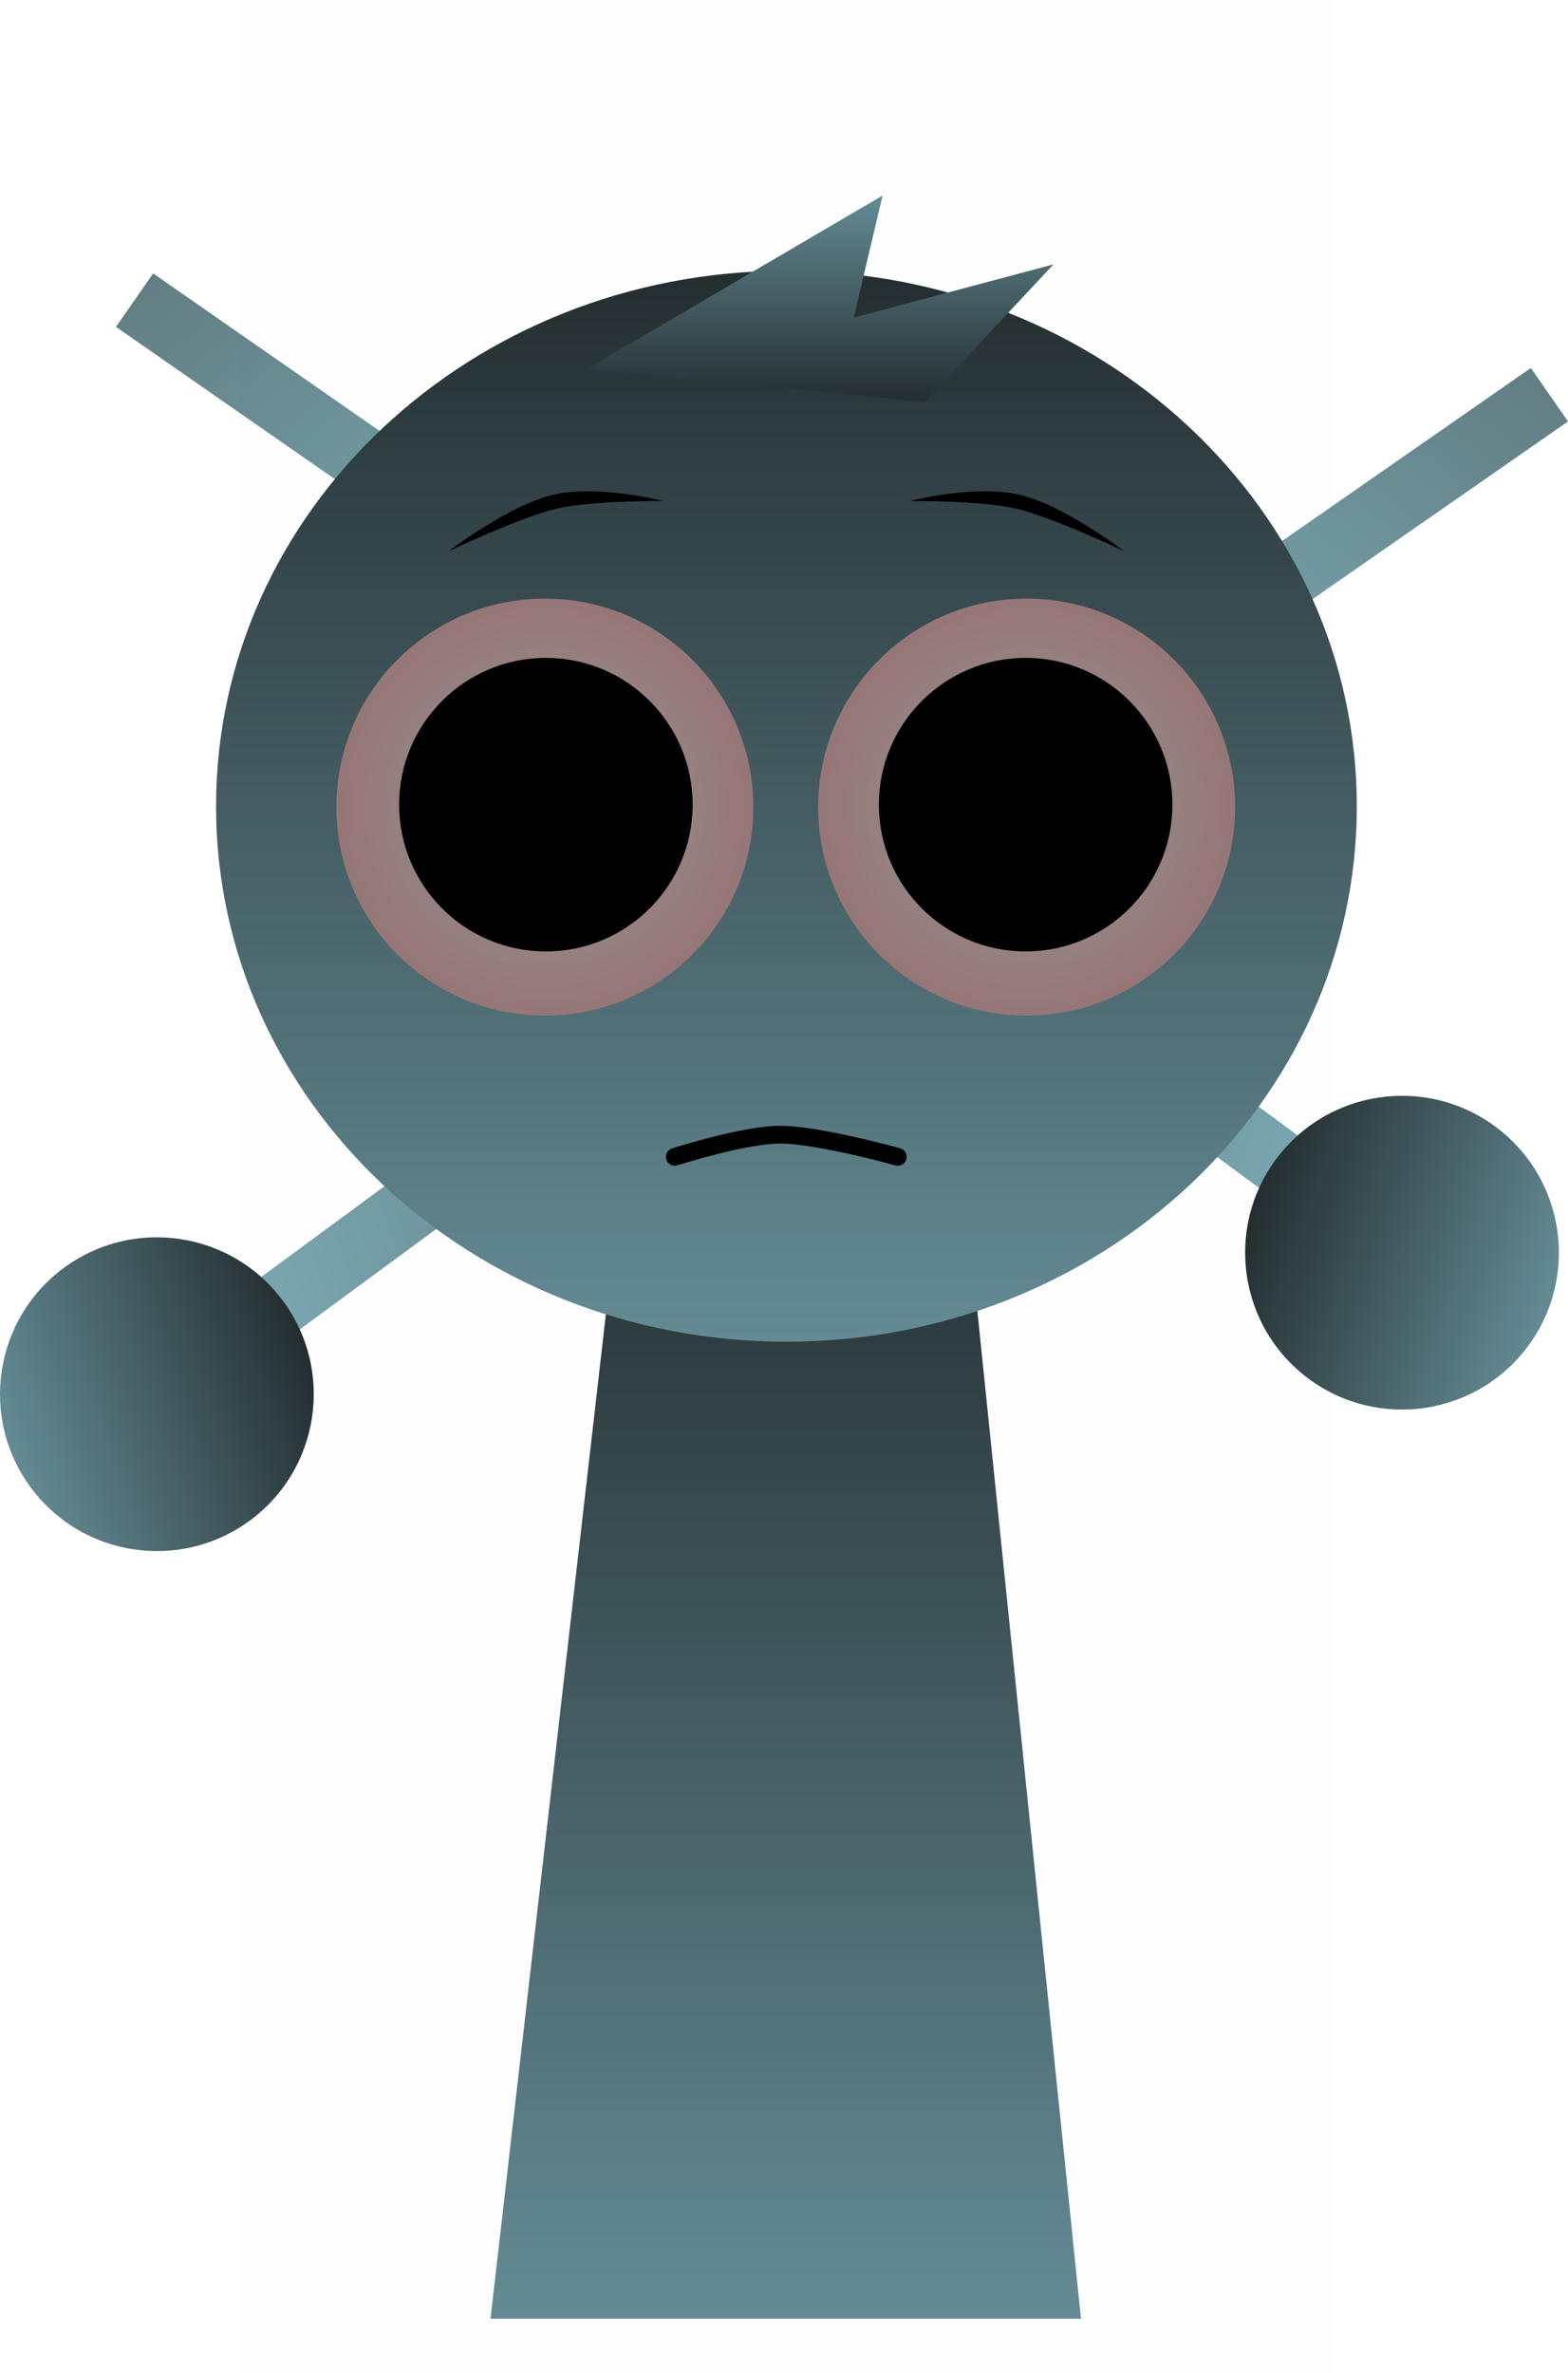 <svg version="1.1" xmlns="http://www.w3.org/2000/svg" xmlns:xlink="http://www.w3.org/1999/xlink" width="176.592" height="267.225" viewBox="0,0,176.592,267.225"><defs><linearGradient x1="174.117" y1="72.979" x2="216.671" y2="127.361" gradientUnits="userSpaceOnUse" id="color-1"><stop offset="0" stop-color="#627e83"/><stop offset="1" stop-color="#80b3bf"/></linearGradient><linearGradient x1="248.615" y1="155.341" x2="313.82" y2="178.067" gradientUnits="userSpaceOnUse" id="color-2"><stop offset="0" stop-color="#627e83"/><stop offset="1" stop-color="#80b3bf"/></linearGradient><linearGradient x1="292.719" y1="181.635" x2="326.093" y2="193.267" gradientUnits="userSpaceOnUse" id="color-3"><stop offset="0" stop-color="#242e30"/><stop offset="1" stop-color="#648b95"/></linearGradient><linearGradient x1="229.966" y1="171.276" x2="164.76" y2="194.002" gradientUnits="userSpaceOnUse" id="color-4"><stop offset="0" stop-color="#627e83"/><stop offset="1" stop-color="#80b3bf"/></linearGradient><linearGradient x1="185.862" y1="197.57" x2="152.488" y2="209.201" gradientUnits="userSpaceOnUse" id="color-5"><stop offset="0" stop-color="#242e30"/><stop offset="1" stop-color="#648b95"/></linearGradient><linearGradient x1="318.549" y1="83.63" x2="275.994" y2="138.012" gradientUnits="userSpaceOnUse" id="color-6"><stop offset="0" stop-color="#627e83"/><stop offset="1" stop-color="#80b3bf"/></linearGradient><linearGradient x1="240" y1="175.5" x2="240" y2="307.5" gradientUnits="userSpaceOnUse" id="color-7"><stop offset="0" stop-color="#242e30"/><stop offset="1" stop-color="#648b95"/></linearGradient><linearGradient x1="240.077" y1="76.881" x2="240.077" y2="197.478" gradientUnits="userSpaceOnUse" id="color-8"><stop offset="0" stop-color="#242e30"/><stop offset="1" stop-color="#648b95"/></linearGradient><radialGradient cx="212.871" cy="137.276" r="23.481" gradientUnits="userSpaceOnUse" id="color-9"><stop offset="0" stop-color="#969696"/><stop offset="1" stop-color="#967676"/></radialGradient><radialGradient cx="267.129" cy="137.276" r="23.481" gradientUnits="userSpaceOnUse" id="color-10"><stop offset="0" stop-color="#969696"/><stop offset="1" stop-color="#967676"/></radialGradient><linearGradient x1="243.903" y1="68.407" x2="243.903" y2="91.657" gradientUnits="userSpaceOnUse" id="color-11"><stop offset="0" stop-color="#648b95"/><stop offset="1" stop-color="#242e30"/></linearGradient></defs><g transform="translate(-151.507,-46.388)"><g data-paper-data="{&quot;isPaintingLayer&quot;:true}" fill-rule="nonzero" stroke-linejoin="miter" stroke-miterlimit="10" stroke-dasharray="" stroke-dashoffset="0" style="mix-blend-mode: normal"><path d="M168.753,77.176l57.468,39.968l-4.187,6.02l-57.468,-39.968z" data-paper-data="{&quot;index&quot;:null}" fill="url(#color-1)" stroke="#000000" stroke-width="0" stroke-linecap="butt"/><g data-paper-data="{&quot;index&quot;:null}" stroke="#000000" stroke-width="0" stroke-linecap="butt"><path d="M255.203,143.004l56.376,41.493l-4.347,5.906l-56.376,-41.493z" fill="url(#color-2)"/><path d="M298.933,201.679c-7.858,-5.784 -9.54,-16.842 -3.756,-24.7c5.784,-7.858 16.842,-9.54 24.7,-3.756c7.858,5.784 9.54,16.842 3.756,24.7c-5.784,7.858 -16.842,9.54 -24.7,3.756z" fill="url(#color-3)"/></g><path d="M178.409,313.613v-267.225h123.182v267.225z" fill-opacity="0.01" fill="#000000" stroke="none" stroke-width="0" stroke-linecap="butt"/><g data-paper-data="{&quot;index&quot;:null}" stroke="#000000" stroke-width="0" stroke-linecap="butt"><path d="M227.725,164.845l-56.376,41.493l-4.347,-5.906l56.376,-41.493z" fill="url(#color-4)"/><path d="M179.647,217.614c-7.858,5.784 -18.917,4.102 -24.7,-3.756c-5.784,-7.858 -4.102,-18.917 3.756,-24.7c7.858,-5.784 18.917,-4.102 24.7,3.756c5.784,7.858 4.102,18.917 -3.756,24.7z" fill="url(#color-5)"/></g><path d="M328.099,93.847l-57.468,39.968l-4.187,-6.02l57.468,-39.968z" fill="url(#color-6)" stroke="#000000" stroke-width="0" stroke-linecap="butt"/><path d="M206.75,307.5l15.143,-131.842l37.783,-0.158l13.574,132z" fill="url(#color-7)" stroke="#000000" stroke-width="0" stroke-linecap="butt"/><path d="M175.84,137.18c0,-33.302 28.76,-60.298 64.237,-60.298c35.477,0 64.237,26.996 64.237,60.298c0,33.302 -28.76,60.298 -64.237,60.298c-35.477,0 -64.237,-26.996 -64.237,-60.298z" fill="url(#color-8)" stroke="#000000" stroke-width="0" stroke-linecap="butt"/><path d="M189.39,137.276c0,-12.968 10.513,-23.481 23.481,-23.481c12.968,0 23.481,10.513 23.481,23.481c0,12.968 -10.513,23.481 -23.481,23.481c-12.968,0 -23.481,-10.513 -23.481,-23.481z" fill="url(#color-9)" stroke="#000000" stroke-width="0" stroke-linecap="butt"/><path d="M196.456,137c0,-9.128 7.4,-16.528 16.528,-16.528c9.128,0 16.528,7.4 16.528,16.528c0,9.128 -7.4,16.528 -16.528,16.528c-9.128,0 -16.528,-7.4 -16.528,-16.528z" fill="#000000" stroke="none" stroke-width="0" stroke-linecap="butt"/><path d="M267.129,160.756c-12.968,0 -23.481,-10.513 -23.481,-23.481c0,-12.968 10.513,-23.481 23.481,-23.481c12.968,0 23.481,10.513 23.481,23.481c0,12.968 -10.513,23.481 -23.481,23.481z" data-paper-data="{&quot;index&quot;:null}" fill="url(#color-10)" stroke="#000000" stroke-width="0" stroke-linecap="butt"/><path d="M267.017,153.528c-9.128,0 -16.528,-7.4 -16.528,-16.528c0,-9.128 7.4,-16.528 16.528,-16.528c9.128,0 16.528,7.4 16.528,16.528c0,9.128 -7.4,16.528 -16.528,16.528z" data-paper-data="{&quot;index&quot;:null}" fill="#000000" stroke="none" stroke-width="0" stroke-linecap="butt"/><path d="M202.028,108.467c0,0 6.709,-5.169 11.797,-6.364c5.088,-1.194 12.334,0.699 12.334,0.699c0,0 -8.038,-0.06 -11.968,0.862c-4.106,0.964 -12.164,4.802 -12.164,4.802z" fill="#000000" stroke="none" stroke-width="0" stroke-linecap="butt"/><path d="M265.962,103.665c-3.929,-0.922 -11.968,-0.862 -11.968,-0.862c0,0 7.246,-1.894 12.334,-0.699c5.088,1.194 11.797,6.364 11.797,6.364c0,0 -8.057,-3.838 -12.164,-4.802z" data-paper-data="{&quot;index&quot;:null}" fill="#000000" stroke="none" stroke-width="0" stroke-linecap="butt"/><path d="M227.507,176.656c0,0 7.795,-2.495 11.86,-2.495c4.292,0 13.25,2.495 13.25,2.495" fill="none" stroke="#000000" stroke-width="2" stroke-linecap="round"/><path d="M217.653,87.907l33.25,-19.5l-3.25,13.75l22.5,-6l-14.5,15.5" data-paper-data="{&quot;index&quot;:null}" fill="url(#color-11)" stroke="#000000" stroke-width="0" stroke-linecap="round"/></g></g></svg>